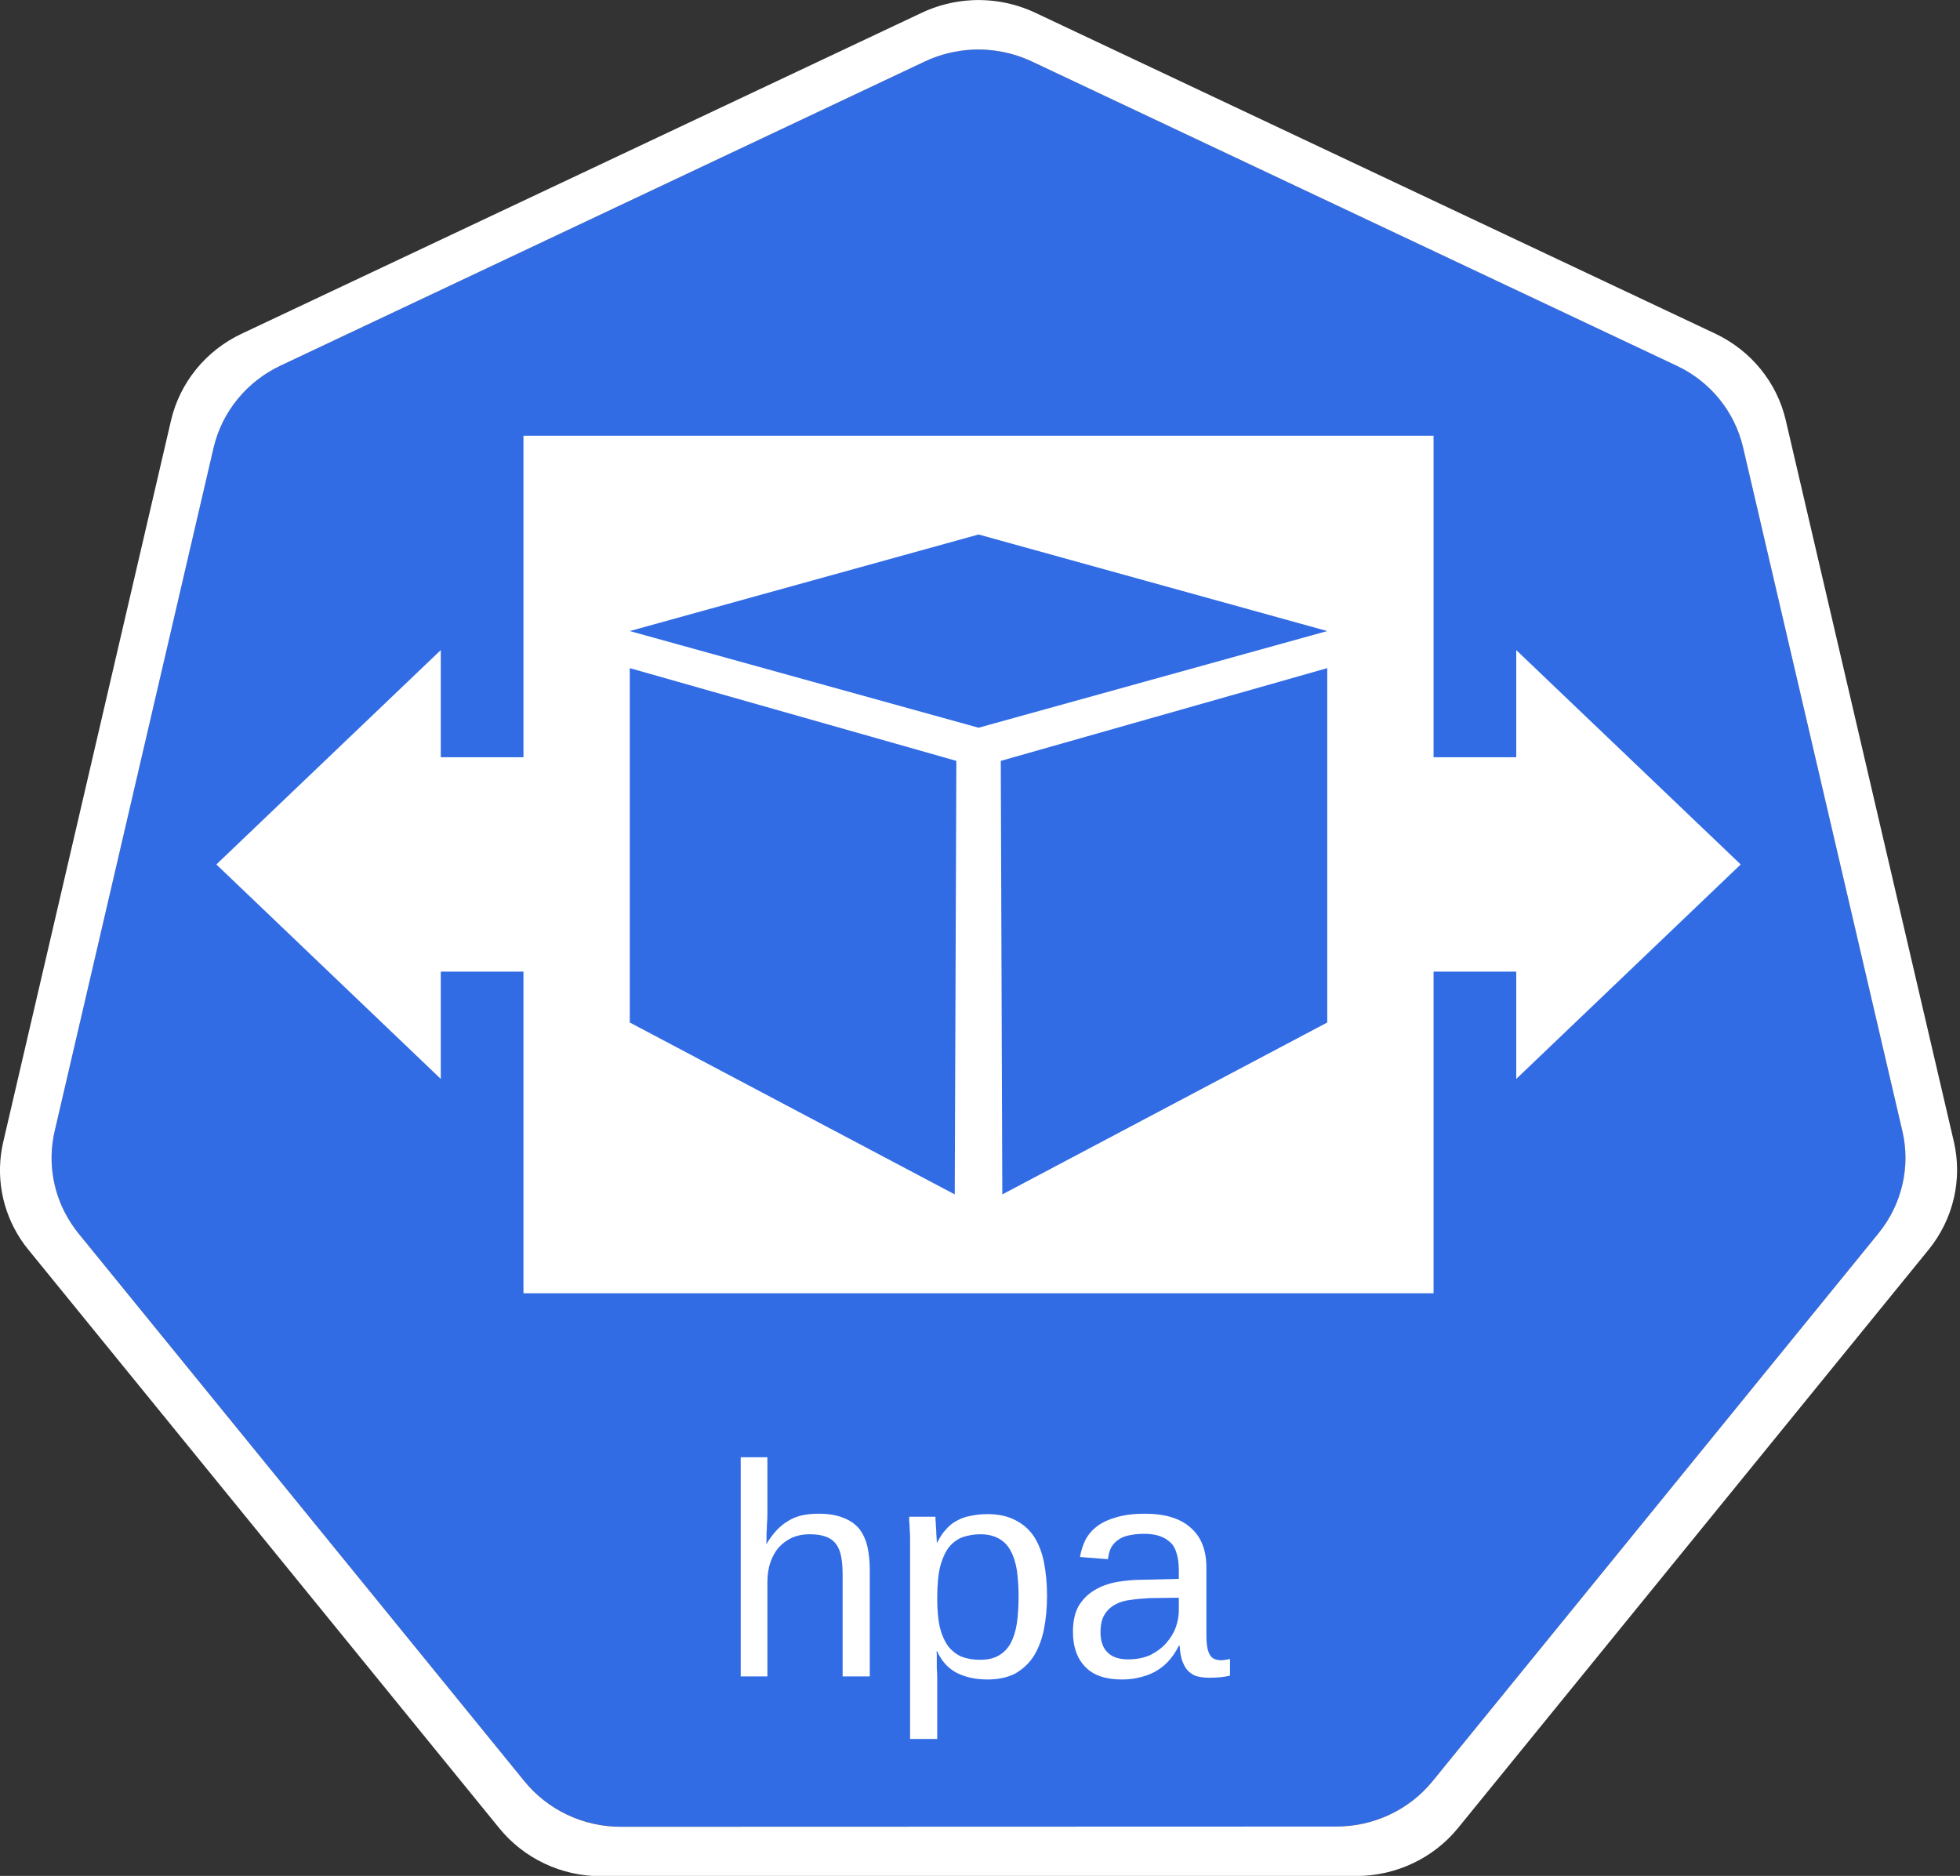 <?xml version="1.0" encoding="UTF-8"?>
<svg xmlns="http://www.w3.org/2000/svg" xmlns:xlink="http://www.w3.org/1999/xlink" width="70pt" height="67pt" viewBox="0 0 70 67" version="1.1">
<rect x="0" y="0" width="70" height="67" fill="#333333" stroke="none"/>
<defs>
<g>
<symbol overflow="visible" id="glyph0-0">
<path style="stroke:none;" d="M 0.359 0 L 0.359 -7.203 L 3.266 -7.203 L 3.266 0 Z M 0.719 -0.359 L 2.906 -0.359 L 2.906 -6.844 L 0.719 -6.844 Z M 0.719 -0.359 "/>
</symbol>
<symbol overflow="visible" id="glyph0-1">
<path style="stroke:none;" d="M 1.688 -4.734 C 1.801 -4.922 1.922 -5.082 2.047 -5.219 C 2.172 -5.352 2.305 -5.461 2.453 -5.547 C 2.598 -5.641 2.758 -5.707 2.938 -5.75 C 3.113 -5.789 3.316 -5.812 3.547 -5.812 C 3.91 -5.812 4.211 -5.758 4.453 -5.656 C 4.691 -5.562 4.879 -5.426 5.016 -5.25 C 5.148 -5.07 5.242 -4.859 5.297 -4.609 C 5.348 -4.367 5.375 -4.098 5.375 -3.797 L 5.375 0 L 4.406 0 L 4.406 -3.609 C 4.406 -3.859 4.391 -4.07 4.359 -4.25 C 4.328 -4.438 4.27 -4.586 4.188 -4.703 C 4.102 -4.828 3.984 -4.922 3.828 -4.984 C 3.672 -5.047 3.469 -5.078 3.219 -5.078 C 2.988 -5.078 2.781 -5.035 2.594 -4.953 C 2.414 -4.867 2.258 -4.754 2.125 -4.609 C 2 -4.461 1.898 -4.285 1.828 -4.078 C 1.754 -3.867 1.719 -3.629 1.719 -3.359 L 1.719 0 L 0.766 0 L 0.766 -7.828 L 1.719 -7.828 L 1.719 -5.781 C 1.719 -5.664 1.711 -5.551 1.703 -5.438 C 1.703 -5.32 1.695 -5.211 1.688 -5.109 C 1.688 -5.016 1.688 -4.93 1.688 -4.859 C 1.688 -4.797 1.68 -4.754 1.672 -4.734 Z M 1.688 -4.734 "/>
</symbol>
<symbol overflow="visible" id="glyph0-2">
<path style="stroke:none;" d="M 5.625 -2.875 C 5.625 -2.445 5.586 -2.051 5.516 -1.688 C 5.441 -1.32 5.32 -1.004 5.156 -0.734 C 4.988 -0.473 4.77 -0.266 4.5 -0.109 C 4.227 0.035 3.895 0.109 3.5 0.109 C 3.082 0.109 2.719 0.031 2.406 -0.125 C 2.102 -0.281 1.867 -0.535 1.703 -0.891 L 1.672 -0.891 C 1.68 -0.879 1.688 -0.844 1.688 -0.781 C 1.688 -0.727 1.688 -0.66 1.688 -0.578 C 1.688 -0.492 1.688 -0.398 1.688 -0.297 C 1.695 -0.191 1.703 -0.086 1.703 0.016 L 1.703 2.234 L 0.734 2.234 L 0.734 -4.547 C 0.734 -4.68 0.734 -4.812 0.734 -4.938 C 0.734 -5.062 0.727 -5.176 0.719 -5.281 C 0.719 -5.383 0.711 -5.473 0.703 -5.547 C 0.703 -5.617 0.703 -5.672 0.703 -5.703 L 1.641 -5.703 C 1.641 -5.691 1.641 -5.656 1.641 -5.594 C 1.648 -5.531 1.656 -5.453 1.656 -5.359 C 1.664 -5.273 1.672 -5.18 1.672 -5.078 C 1.68 -4.973 1.688 -4.875 1.688 -4.781 L 1.703 -4.781 C 1.797 -4.969 1.898 -5.125 2.016 -5.25 C 2.129 -5.383 2.258 -5.488 2.406 -5.562 C 2.551 -5.645 2.711 -5.703 2.891 -5.734 C 3.066 -5.773 3.27 -5.797 3.5 -5.797 C 3.895 -5.797 4.227 -5.723 4.5 -5.578 C 4.77 -5.441 4.988 -5.25 5.156 -5 C 5.32 -4.75 5.441 -4.441 5.516 -4.078 C 5.586 -3.711 5.625 -3.312 5.625 -2.875 Z M 4.609 -2.859 C 4.609 -3.211 4.586 -3.523 4.547 -3.797 C 4.504 -4.066 4.43 -4.297 4.328 -4.484 C 4.223 -4.68 4.082 -4.828 3.906 -4.922 C 3.727 -5.023 3.508 -5.078 3.25 -5.078 C 3.039 -5.078 2.836 -5.047 2.641 -4.984 C 2.453 -4.922 2.285 -4.805 2.141 -4.641 C 2.004 -4.473 1.895 -4.238 1.812 -3.938 C 1.738 -3.645 1.703 -3.258 1.703 -2.781 C 1.703 -2.375 1.734 -2.031 1.797 -1.75 C 1.867 -1.477 1.969 -1.254 2.094 -1.078 C 2.227 -0.91 2.391 -0.785 2.578 -0.703 C 2.773 -0.629 2.992 -0.594 3.234 -0.594 C 3.504 -0.594 3.727 -0.645 3.906 -0.75 C 4.082 -0.852 4.223 -1 4.328 -1.188 C 4.43 -1.383 4.504 -1.617 4.547 -1.891 C 4.586 -2.172 4.609 -2.492 4.609 -2.859 Z M 4.609 -2.859 "/>
</symbol>
<symbol overflow="visible" id="glyph0-3">
<path style="stroke:none;" d="M 2.219 0.109 C 1.633 0.109 1.195 -0.039 0.906 -0.344 C 0.613 -0.645 0.469 -1.062 0.469 -1.594 C 0.469 -1.969 0.535 -2.273 0.672 -2.516 C 0.816 -2.754 1.004 -2.941 1.234 -3.078 C 1.473 -3.223 1.742 -3.32 2.047 -3.375 C 2.348 -3.426 2.648 -3.453 2.953 -3.453 L 4.25 -3.484 L 4.25 -3.797 C 4.25 -4.023 4.223 -4.223 4.172 -4.391 C 4.129 -4.555 4.055 -4.688 3.953 -4.781 C 3.848 -4.883 3.719 -4.961 3.562 -5.016 C 3.406 -5.066 3.223 -5.094 3.016 -5.094 C 2.828 -5.094 2.66 -5.078 2.516 -5.047 C 2.367 -5.023 2.238 -4.977 2.125 -4.906 C 2.008 -4.832 1.914 -4.738 1.844 -4.625 C 1.781 -4.508 1.738 -4.363 1.719 -4.188 L 0.719 -4.266 C 0.758 -4.492 0.828 -4.703 0.922 -4.891 C 1.023 -5.078 1.164 -5.238 1.344 -5.375 C 1.531 -5.508 1.758 -5.613 2.031 -5.688 C 2.312 -5.77 2.645 -5.812 3.031 -5.812 C 3.758 -5.812 4.305 -5.645 4.672 -5.312 C 5.047 -4.988 5.234 -4.516 5.234 -3.891 L 5.234 -1.438 C 5.234 -1.156 5.27 -0.941 5.344 -0.797 C 5.414 -0.648 5.555 -0.578 5.766 -0.578 C 5.816 -0.578 5.867 -0.582 5.922 -0.594 C 5.984 -0.602 6.035 -0.613 6.078 -0.625 L 6.078 -0.031 C 5.961 0 5.844 0.02 5.719 0.031 C 5.602 0.039 5.477 0.047 5.344 0.047 C 5.156 0.047 4.992 0.023 4.859 -0.016 C 4.734 -0.066 4.629 -0.141 4.547 -0.234 C 4.473 -0.328 4.41 -0.445 4.359 -0.594 C 4.316 -0.738 4.289 -0.906 4.281 -1.094 L 4.25 -1.094 C 4.156 -0.906 4.047 -0.738 3.922 -0.594 C 3.797 -0.445 3.648 -0.32 3.484 -0.219 C 3.316 -0.113 3.129 -0.035 2.922 0.016 C 2.711 0.078 2.477 0.109 2.219 0.109 Z M 2.438 -0.609 C 2.738 -0.609 3.004 -0.66 3.234 -0.766 C 3.461 -0.879 3.648 -1.02 3.797 -1.188 C 3.953 -1.363 4.066 -1.551 4.141 -1.75 C 4.211 -1.957 4.25 -2.156 4.25 -2.344 L 4.25 -2.812 L 3.203 -2.797 C 2.973 -2.785 2.75 -2.766 2.531 -2.734 C 2.32 -2.711 2.133 -2.656 1.969 -2.562 C 1.812 -2.477 1.688 -2.359 1.594 -2.203 C 1.5 -2.047 1.453 -1.836 1.453 -1.578 C 1.453 -1.266 1.535 -1.023 1.703 -0.859 C 1.867 -0.691 2.113 -0.609 2.438 -0.609 Z M 2.438 -0.609 "/>
</symbol>
</g>
</defs>
<g id="surface1">
<path style=" stroke:none;fill-rule:nonzero;fill:rgb(19.608%,42.353%,89.804%);fill-opacity:1;" d="M 34.719 1.773 C 34.133 1.801 33.559 1.945 33.031 2.195 L 10.012 13.062 C 8.805 13.633 7.93 14.707 7.629 15.988 L 1.953 40.398 C 1.688 41.535 1.902 42.727 2.551 43.703 C 2.629 43.824 2.711 43.938 2.801 44.047 L 18.73 63.621 C 19.566 64.645 20.836 65.242 22.176 65.242 L 47.723 65.238 C 49.062 65.238 50.328 64.641 51.164 63.617 L 67.094 44.043 C 67.93 43.016 68.242 41.672 67.941 40.391 L 62.254 15.98 C 61.957 14.703 61.082 13.625 59.875 13.055 L 36.852 2.195 C 36.188 1.883 35.453 1.738 34.719 1.773 Z M 34.719 1.773 "/>
<path style=" stroke:none;fill-rule:nonzero;fill:rgb(100%,100%,100%);fill-opacity:1;" d="M 34.707 0.008 C 34.09 0.039 33.484 0.191 32.926 0.453 L 8.625 11.922 C 7.352 12.523 6.426 13.66 6.109 15.012 L 0.117 40.781 C -0.164 41.98 0.062 43.238 0.746 44.273 C 0.828 44.398 0.918 44.52 1.012 44.633 L 17.832 65.297 C 18.711 66.379 20.051 67.012 21.465 67.012 L 48.438 67.004 C 49.848 67.004 51.188 66.375 52.07 65.293 L 68.883 44.629 C 69.762 43.543 70.094 42.129 69.781 40.777 L 63.777 15.008 C 63.461 13.656 62.535 12.52 61.262 11.918 L 36.961 0.449 C 36.258 0.121 35.484 -0.031 34.707 0.008 Z M 34.719 1.773 C 35.453 1.738 36.188 1.883 36.852 2.195 L 59.875 13.059 C 61.082 13.625 61.957 14.703 62.254 15.984 L 67.941 40.395 C 68.242 41.672 67.926 43.016 67.094 44.043 L 51.164 63.617 C 50.328 64.645 49.062 65.238 47.723 65.238 L 22.172 65.246 C 20.832 65.246 19.566 64.648 18.73 63.621 L 2.801 44.051 C 2.711 43.938 2.625 43.824 2.551 43.707 C 1.902 42.727 1.688 41.535 1.953 40.398 L 7.629 15.988 C 7.93 14.711 8.805 13.633 10.012 13.062 L 33.031 2.195 C 33.559 1.945 34.133 1.805 34.719 1.773 Z M 34.719 1.773 "/>
<g style="fill:rgb(100%,100%,100%);fill-opacity:1;">
  <use xlink:href="#glyph0-1" x="25.688" y="59.876"/>
  <use xlink:href="#glyph0-2" x="31.769" y="59.876"/>
  <use xlink:href="#glyph0-3" x="37.851" y="59.876"/>
</g>
<path style=" stroke:none;fill-rule:evenodd;fill:rgb(100%,100%,100%);fill-opacity:1;" d="M 7.727 30.875 L 15.742 23.219 L 15.742 27.047 L 18.695 27.047 L 18.695 15.562 L 51.199 15.562 L 51.199 27.047 L 54.152 27.047 L 54.152 23.219 L 62.168 30.875 L 54.152 38.535 L 54.152 34.703 L 51.199 34.703 L 51.199 46.191 L 18.695 46.191 L 18.695 34.703 L 15.742 34.703 L 15.742 38.535 Z M 7.727 30.875 "/>
<path style=" stroke:none;fill-rule:evenodd;fill:rgb(19.608%,42.353%,89.804%);fill-opacity:1;" d="M 22.492 22.539 L 34.949 19.09 L 47.402 22.539 L 34.949 25.992 Z M 22.492 22.539 "/>
<path style=" stroke:none;fill-rule:evenodd;fill:rgb(19.608%,42.353%,89.804%);fill-opacity:1;" d="M 22.492 23.863 L 22.492 36.52 L 34.098 42.66 L 34.156 27.176 Z M 22.492 23.863 "/>
<path style=" stroke:none;fill-rule:evenodd;fill:rgb(19.608%,42.353%,89.804%);fill-opacity:1;" d="M 47.402 23.863 L 47.402 36.52 L 35.797 42.66 L 35.742 27.176 Z M 47.402 23.863 "/>
</g>
</svg>
